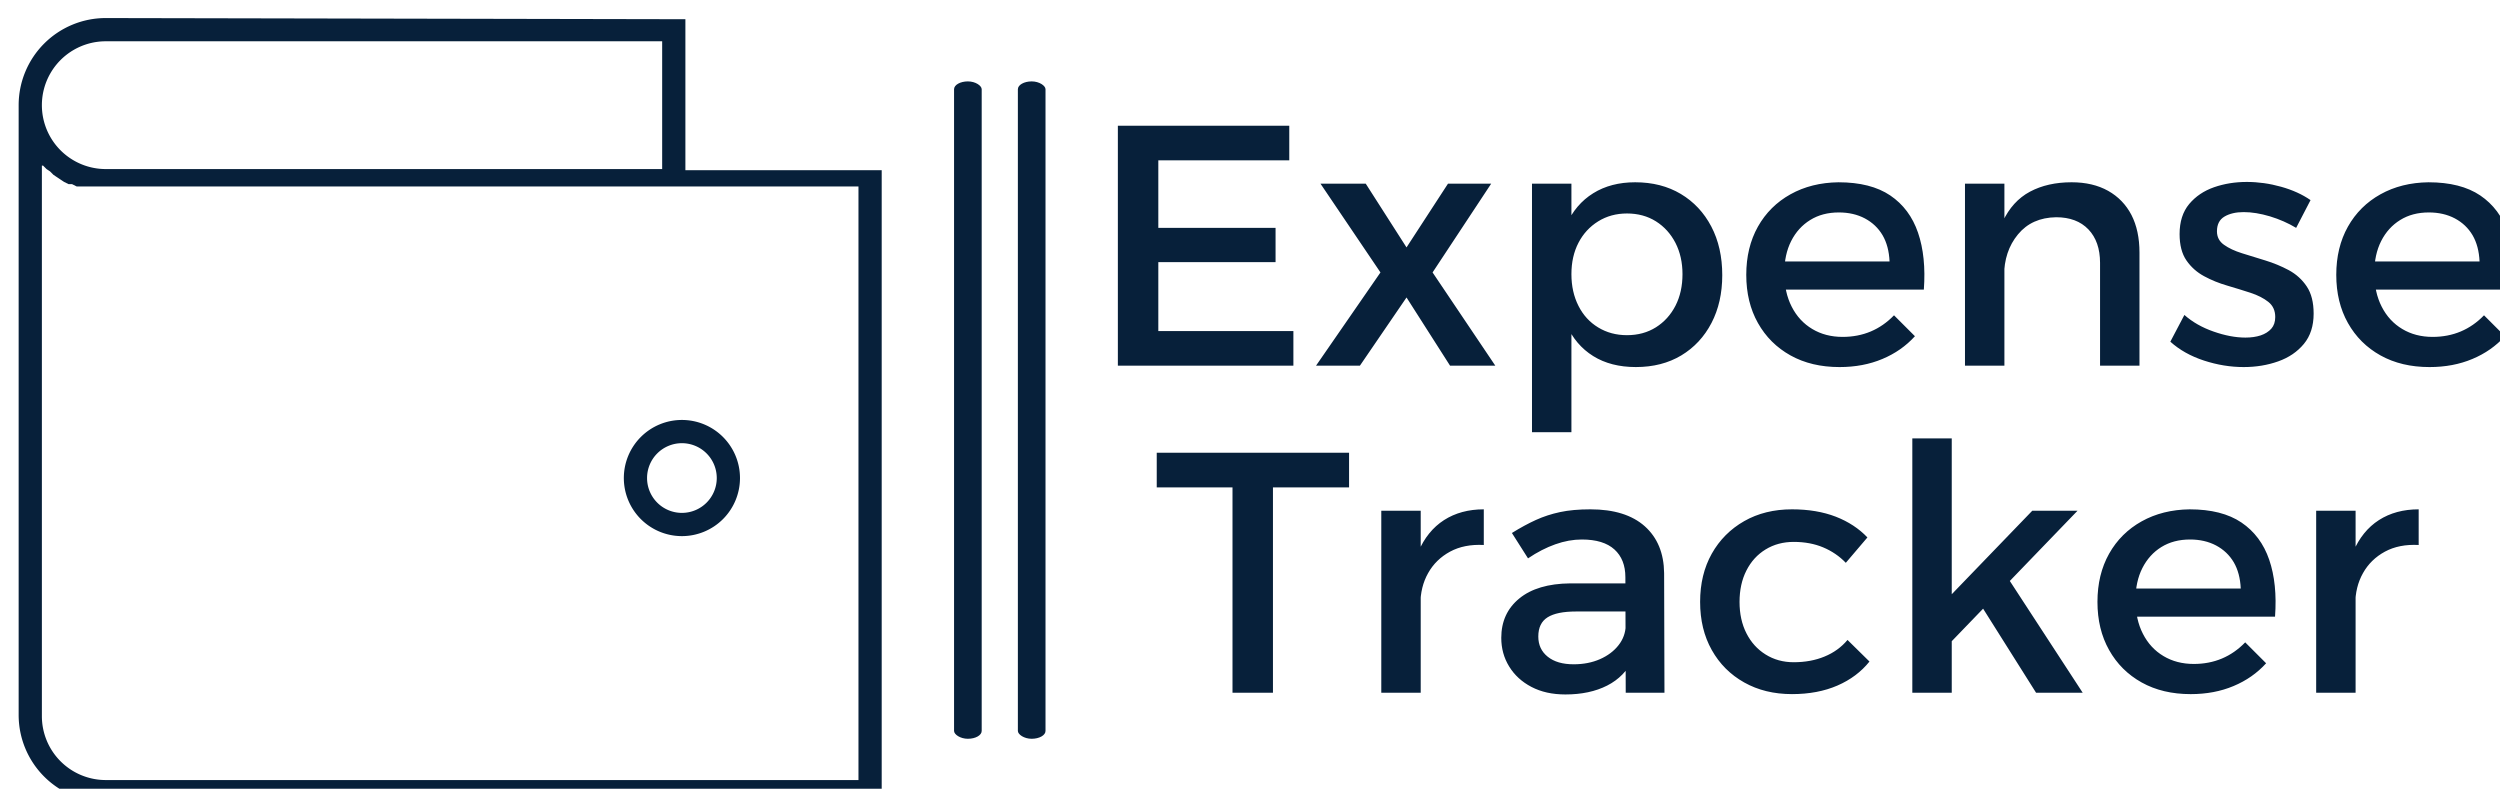<svg xmlns="http://www.w3.org/2000/svg" version="1.1" xmlns:xlink="http://www.w3.org/1999/xlink" xmlns:svgjs="http://svgjs.dev/svgjs" width="2000" height="631" viewBox="0 0 2000 631"><g transform="matrix(1,0,0,1,13.217,12.571)"><svg viewBox="0 0 396 125" data-background-color="#ffffff" preserveAspectRatio="xMidYMid meet" height="631" width="2000" xmlns="http://www.w3.org/2000/svg" xmlns:xlink="http://www.w3.org/1999/xlink"><g id="tight-bounds" transform="matrix(1,0,0,1,0.24,0.371)"><svg viewBox="0 0 395.52 124.257" height="124.257" width="395.52"><g><svg viewBox="0 0 706.837 222.061" height="124.257" width="395.52"><g><rect width="7.828" height="186.182" x="264.923" y="17.94" fill="#07203a" opacity="1" stroke-width="0" stroke="transparent" fill-opacity="1" class="rect-yte-0" data-fill-palette-color="primary" rx="1%" id="yte-0" data-palette-color="#07203a"></rect></g><g><rect width="7.828" height="186.182" x="282.997" y="17.94" fill="#07203a" opacity="1" stroke-width="0" stroke="transparent" fill-opacity="1" class="rect-yte-1" data-fill-palette-color="primary" rx="1%" id="yte-1" data-palette-color="#07203a"></rect></g><g transform="matrix(1,0,0,1,311.317,18.403)"><svg viewBox="0 0 395.52 185.255" height="185.255" width="395.52"><g id="textblocktransform"><svg viewBox="0 0 395.52 185.255" height="185.255" width="395.52" id="textblock"><g><svg viewBox="0 0 395.52 185.255" height="185.255" width="395.52"><g transform="matrix(1,0,0,1,0,0)"><svg width="395.52" viewBox="86.81 -35 203.679 82.95" height="185.255" data-palette-color="#07203a"><svg></svg><svg></svg><g class="wordmark-text-0" data-fill-palette-color="primary" id="text-0"><path transform="translate(82.21,0)" d="M4.6 0v-35h25v5.05h-19.1v9.85h17.1v5h-17.1v10.05h19.7v5.05zM42.9-13.6l-8.75-12.95h6.6l5.95 9.3 6.05-9.3h6.3l-8.55 12.95 9.15 13.6h-6.6l-6.35-9.95-6.8 9.95h-6.4zM80.05-26.75v0c2.533 0 4.75 0.567 6.65 1.7 1.9 1.133 3.383 2.717 4.45 4.75 1.067 2.033 1.6 4.4 1.6 7.1v0c0 2.633-0.523 4.957-1.57 6.97-1.053 2.02-2.52 3.597-4.4 4.73-1.887 1.133-4.097 1.7-6.63 1.7v0c-2.433 0-4.507-0.533-6.22-1.6-1.72-1.067-3.03-2.61-3.93-4.63-0.9-2.013-1.35-4.403-1.35-7.17v0c0-2.867 0.45-5.31 1.35-7.33 0.9-2.013 2.21-3.553 3.93-4.62 1.713-1.067 3.753-1.6 6.12-1.6zM78.85-22.2v0c-1.567 0-2.967 0.383-4.2 1.15-1.233 0.767-2.19 1.807-2.87 3.12-0.687 1.32-1.03 2.847-1.03 4.58v0c0 1.733 0.343 3.277 1.03 4.63 0.68 1.347 1.637 2.393 2.87 3.14 1.233 0.753 2.633 1.13 4.2 1.13v0c1.6 0 3.01-0.383 4.23-1.15 1.213-0.767 2.163-1.817 2.85-3.15 0.68-1.333 1.02-2.867 1.02-4.6v0c0-1.7-0.34-3.217-1.02-4.55-0.687-1.333-1.637-2.383-2.85-3.15-1.22-0.767-2.63-1.15-4.23-1.15zM65 9.7v-36.25h5.75v36.25zM100.9-15.2h16.25c-0.067-1.5-0.407-2.777-1.02-3.83-0.62-1.047-1.48-1.863-2.58-2.45-1.1-0.58-2.367-0.87-3.8-0.87v0c-1.6 0-2.99 0.367-4.17 1.1-1.187 0.733-2.113 1.757-2.78 3.07-0.667 1.32-1 2.863-1 4.63v0c0 1.9 0.36 3.55 1.08 4.95 0.713 1.4 1.713 2.483 3 3.25 1.28 0.767 2.753 1.15 4.42 1.15v0c2.967 0 5.467-1.05 7.5-3.15v0l3.05 3.05c-1.3 1.433-2.883 2.54-4.75 3.32-1.867 0.787-3.95 1.18-6.25 1.18v0c-2.733 0-5.117-0.567-7.15-1.7-2.033-1.133-3.617-2.71-4.75-4.73-1.133-2.013-1.7-4.353-1.7-7.02v0c0-2.667 0.567-5.01 1.7-7.03 1.133-2.013 2.717-3.587 4.75-4.72 2.033-1.133 4.367-1.717 7-1.75v0c3.133 0 5.65 0.64 7.55 1.92 1.9 1.287 3.25 3.097 4.05 5.43 0.8 2.333 1.083 5.1 0.85 8.3v0h-21.25zM147.85 0v-15c0-2.067-0.567-3.693-1.7-4.88-1.133-1.18-2.7-1.77-4.7-1.77v0c-2.367 0.033-4.223 0.867-5.57 2.5-1.353 1.633-2.03 3.667-2.03 6.1v0h-1.6c0-3.3 0.467-5.95 1.4-7.95 0.933-2 2.26-3.46 3.98-4.38 1.713-0.913 3.737-1.37 6.07-1.37v0c2.067 0 3.843 0.417 5.33 1.25 1.48 0.833 2.613 2.007 3.4 3.52 0.78 1.52 1.17 3.347 1.17 5.48v0 16.5zM128.15 0v-26.55h5.75v26.55zM178.55-24.15l-2.1 4.05c-1.167-0.7-2.44-1.26-3.82-1.68-1.387-0.413-2.663-0.62-3.83-0.62v0c-1.133 0-2.067 0.217-2.8 0.65-0.733 0.433-1.1 1.15-1.1 2.15v0c0 0.833 0.343 1.49 1.03 1.97 0.68 0.487 1.553 0.897 2.62 1.23 1.067 0.333 2.2 0.683 3.4 1.05 1.2 0.367 2.343 0.84 3.43 1.42 1.08 0.587 1.953 1.38 2.62 2.38 0.667 1 1 2.317 1 3.95v0c0 1.8-0.473 3.273-1.42 4.42-0.953 1.153-2.203 2.003-3.75 2.55-1.553 0.553-3.23 0.83-5.03 0.83v0c-1.933 0-3.867-0.317-5.8-0.95-1.933-0.633-3.567-1.55-4.9-2.75v0l2.05-3.9c1.167 1.033 2.583 1.84 4.25 2.42 1.667 0.587 3.217 0.88 4.65 0.88v0c0.833 0 1.577-0.107 2.23-0.32 0.647-0.22 1.163-0.547 1.55-0.98 0.38-0.433 0.57-1 0.57-1.7v0c0-0.933-0.333-1.667-1-2.2-0.667-0.533-1.533-0.977-2.6-1.33-1.067-0.347-2.2-0.697-3.4-1.05-1.2-0.347-2.323-0.803-3.37-1.37-1.053-0.567-1.913-1.333-2.58-2.3-0.667-0.967-1-2.25-1-3.85v0c0-1.8 0.467-3.26 1.4-4.38 0.933-1.113 2.143-1.93 3.63-2.45 1.48-0.513 3.07-0.77 4.77-0.77v0c1.667 0 3.333 0.233 5 0.7 1.667 0.467 3.1 1.117 4.3 1.95zM186.95-15.2h16.25c-0.067-1.5-0.407-2.777-1.02-3.83-0.62-1.047-1.48-1.863-2.58-2.45-1.1-0.58-2.367-0.87-3.8-0.87v0c-1.6 0-2.99 0.367-4.17 1.1-1.187 0.733-2.113 1.757-2.78 3.07-0.667 1.32-1 2.863-1 4.63v0c0 1.9 0.36 3.55 1.08 4.95 0.713 1.4 1.713 2.483 3 3.25 1.28 0.767 2.753 1.15 4.42 1.15v0c2.967 0 5.467-1.05 7.5-3.15v0l3.05 3.05c-1.3 1.433-2.883 2.54-4.75 3.32-1.867 0.787-3.95 1.18-6.25 1.18v0c-2.733 0-5.117-0.567-7.15-1.7-2.033-1.133-3.617-2.71-4.75-4.73-1.133-2.013-1.7-4.353-1.7-7.02v0c0-2.667 0.567-5.01 1.7-7.03 1.133-2.013 2.717-3.587 4.75-4.72 2.033-1.133 4.367-1.717 7-1.75v0c3.133 0 5.65 0.64 7.55 1.92 1.9 1.287 3.25 3.097 4.05 5.43 0.8 2.333 1.083 5.1 0.85 8.3v0h-21.25z" fill="#07203a" fill-rule="nonzero" stroke="none" stroke-width="1" stroke-linecap="butt" stroke-linejoin="miter" stroke-miterlimit="10" stroke-dasharray="" stroke-dashoffset="0" font-family="none" font-weight="none" font-size="none" text-anchor="none" style="mix-blend-mode: normal" data-fill-palette-color="primary" opacity="1"></path><path transform="translate(92.03,47.7)" d="M0.45-29.95v-5.05h28.05v5.05h-11.1v29.95h-5.9v-29.95zM48.15-26.75v5.2c-1.9-0.1-3.54 0.223-4.92 0.97-1.387 0.753-2.453 1.797-3.2 3.13-0.753 1.333-1.13 2.867-1.13 4.6v0l-1.6-0.2c0-2.967 0.433-5.467 1.3-7.5 0.867-2.033 2.117-3.577 3.75-4.63 1.633-1.047 3.567-1.57 5.8-1.57zM33.2 0v-26.55h5.75v26.55zM69.55-11.85h-7.95c-1.867 0-3.25 0.283-4.15 0.85-0.9 0.567-1.35 1.5-1.35 2.8v0c0 1.233 0.46 2.217 1.38 2.95 0.913 0.733 2.17 1.1 3.77 1.1v0c1.433 0 2.717-0.25 3.85-0.75 1.133-0.5 2.033-1.177 2.7-2.03 0.667-0.847 1.017-1.803 1.05-2.87v0l1.1 4.85c-0.833 1.733-2.1 3.033-3.8 3.9-1.7 0.867-3.733 1.3-6.1 1.3v0c-1.9 0-3.55-0.367-4.95-1.1-1.4-0.733-2.483-1.727-3.25-2.98-0.767-1.247-1.15-2.637-1.15-4.17v0c0-2.4 0.877-4.317 2.63-5.75 1.747-1.433 4.22-2.167 7.42-2.2v0h8.8zM68.85 0l-0.05-16.85c0-1.733-0.533-3.083-1.6-4.05-1.067-0.967-2.65-1.45-4.75-1.45v0c-1.267 0-2.557 0.233-3.87 0.7-1.32 0.467-2.647 1.15-3.98 2.05v0l-2.35-3.7c1.233-0.767 2.4-1.4 3.5-1.9 1.1-0.5 2.277-0.883 3.53-1.15 1.247-0.267 2.72-0.4 4.42-0.4v0c3.433 0 6.077 0.823 7.93 2.47 1.847 1.653 2.787 3.93 2.82 6.83v0l0.05 17.45zM104.1-22.65l-3.15 3.7c-0.933-0.967-2.033-1.717-3.3-2.25-1.267-0.533-2.7-0.8-4.3-0.8v0c-1.533 0-2.9 0.367-4.1 1.1-1.2 0.733-2.133 1.76-2.8 3.08-0.667 1.313-1 2.837-1 4.57v0c0 1.733 0.333 3.257 1 4.57 0.667 1.32 1.6 2.353 2.8 3.1 1.2 0.753 2.567 1.13 4.1 1.13v0c1.667 0 3.167-0.277 4.5-0.83 1.333-0.547 2.45-1.353 3.35-2.42v0l3.2 3.15c-1.2 1.5-2.757 2.667-4.67 3.5-1.92 0.833-4.13 1.25-6.63 1.25v0c-2.633 0-4.957-0.567-6.97-1.7-2.02-1.133-3.597-2.71-4.73-4.73-1.133-2.013-1.7-4.353-1.7-7.02v0c0-2.667 0.567-5.01 1.7-7.03 1.133-2.013 2.71-3.597 4.73-4.75 2.013-1.147 4.337-1.72 6.97-1.72v0c2.4 0 4.527 0.357 6.38 1.07 1.847 0.72 3.387 1.73 4.62 3.03zM110.65 0v-37.1h5.75v37.1zM115.95-13.9l12.2-12.65h6.6l-18.8 19.5zM120.1-13.65l4.25-3.45 11.15 17.1h-6.8zM142.3-15.2h16.25c-0.067-1.5-0.407-2.777-1.02-3.83-0.62-1.047-1.48-1.863-2.58-2.45-1.1-0.58-2.367-0.87-3.8-0.87v0c-1.6 0-2.993 0.367-4.18 1.1-1.18 0.733-2.103 1.757-2.77 3.07-0.667 1.32-1 2.863-1 4.63v0c0 1.9 0.36 3.55 1.08 4.95 0.713 1.4 1.713 2.483 3 3.25 1.28 0.767 2.753 1.15 4.42 1.15v0c2.967 0 5.467-1.05 7.5-3.15v0l3.05 3.05c-1.3 1.433-2.883 2.54-4.75 3.32-1.867 0.787-3.95 1.18-6.25 1.18v0c-2.733 0-5.117-0.567-7.15-1.7-2.033-1.133-3.617-2.71-4.75-4.73-1.133-2.013-1.7-4.353-1.7-7.02v0c0-2.667 0.567-5.01 1.7-7.03 1.133-2.013 2.717-3.587 4.75-4.72 2.033-1.133 4.367-1.717 7-1.75v0c3.133 0 5.65 0.64 7.55 1.92 1.9 1.287 3.25 3.097 4.05 5.43 0.8 2.333 1.083 5.1 0.85 8.3v0h-21.25zM184.5-26.75v5.2c-1.9-0.1-3.54 0.223-4.92 0.97-1.387 0.753-2.453 1.797-3.2 3.13-0.753 1.333-1.13 2.867-1.13 4.6v0l-1.6-0.2c0-2.967 0.433-5.467 1.3-7.5 0.867-2.033 2.117-3.577 3.75-4.63 1.633-1.047 3.567-1.57 5.8-1.57zM169.55 0v-26.55h5.75v26.55z" fill="#07203a" fill-rule="nonzero" stroke="none" stroke-width="1" stroke-linecap="butt" stroke-linejoin="miter" stroke-miterlimit="10" stroke-dasharray="" stroke-dashoffset="0" font-family="none" font-weight="none" font-size="none" text-anchor="none" style="mix-blend-mode: normal" data-fill-palette-color="primary" opacity="1"></path></g></svg></g></svg></g></svg></g></svg></g><g><svg viewBox="0 0 244.431 222.061" height="222.061" width="244.431"><g><svg xmlns="http://www.w3.org/2000/svg" data-name="Layer 1" viewBox="12.9 16.2 74.3 67.5" x="0" y="0" height="222.061" width="244.431" class="icon-icon-0" data-fill-palette-color="accent" id="icon-0"><g data-name="Group" fill="#07203a" data-fill-palette-color="accent"><path data-name="Compound Path" d="M20.4 16.2A7.5 7.5 0 0 0 12.9 23.7V76.2A7.5 7.5 0 0 0 20.4 83.7H87.2V29.3H70.3V16.3ZM20.4 18.2H68.3V29.2H20.4A5.5 5.5 0 0 1 20.4 18.2M85.2 81.8H20.4A5.5 5.5 0 0 1 14.9 76.3V28.9H15L15.3 29.2 15.6 29.4 15.9 29.7 16.2 29.9 16.5 30.1 16.8 30.3 17.2 30.5H17.5L17.9 30.7H85.2Z" fill="#07203a" data-fill-palette-color="accent"></path><path data-name="Compound Path" d="M70 60.8A5 5 0 1 0 65 55.8 5 5 0 0 0 70 60.8M70 52.8A3 3 0 1 1 67 55.8 3 3 0 0 1 70 52.8" fill="#07203a" data-fill-palette-color="accent"></path></g></svg></g></svg></g></svg></g><defs></defs></svg><rect width="395.52" height="124.257" fill="none" stroke="none" visibility="hidden"></rect></g></svg></g></svg>